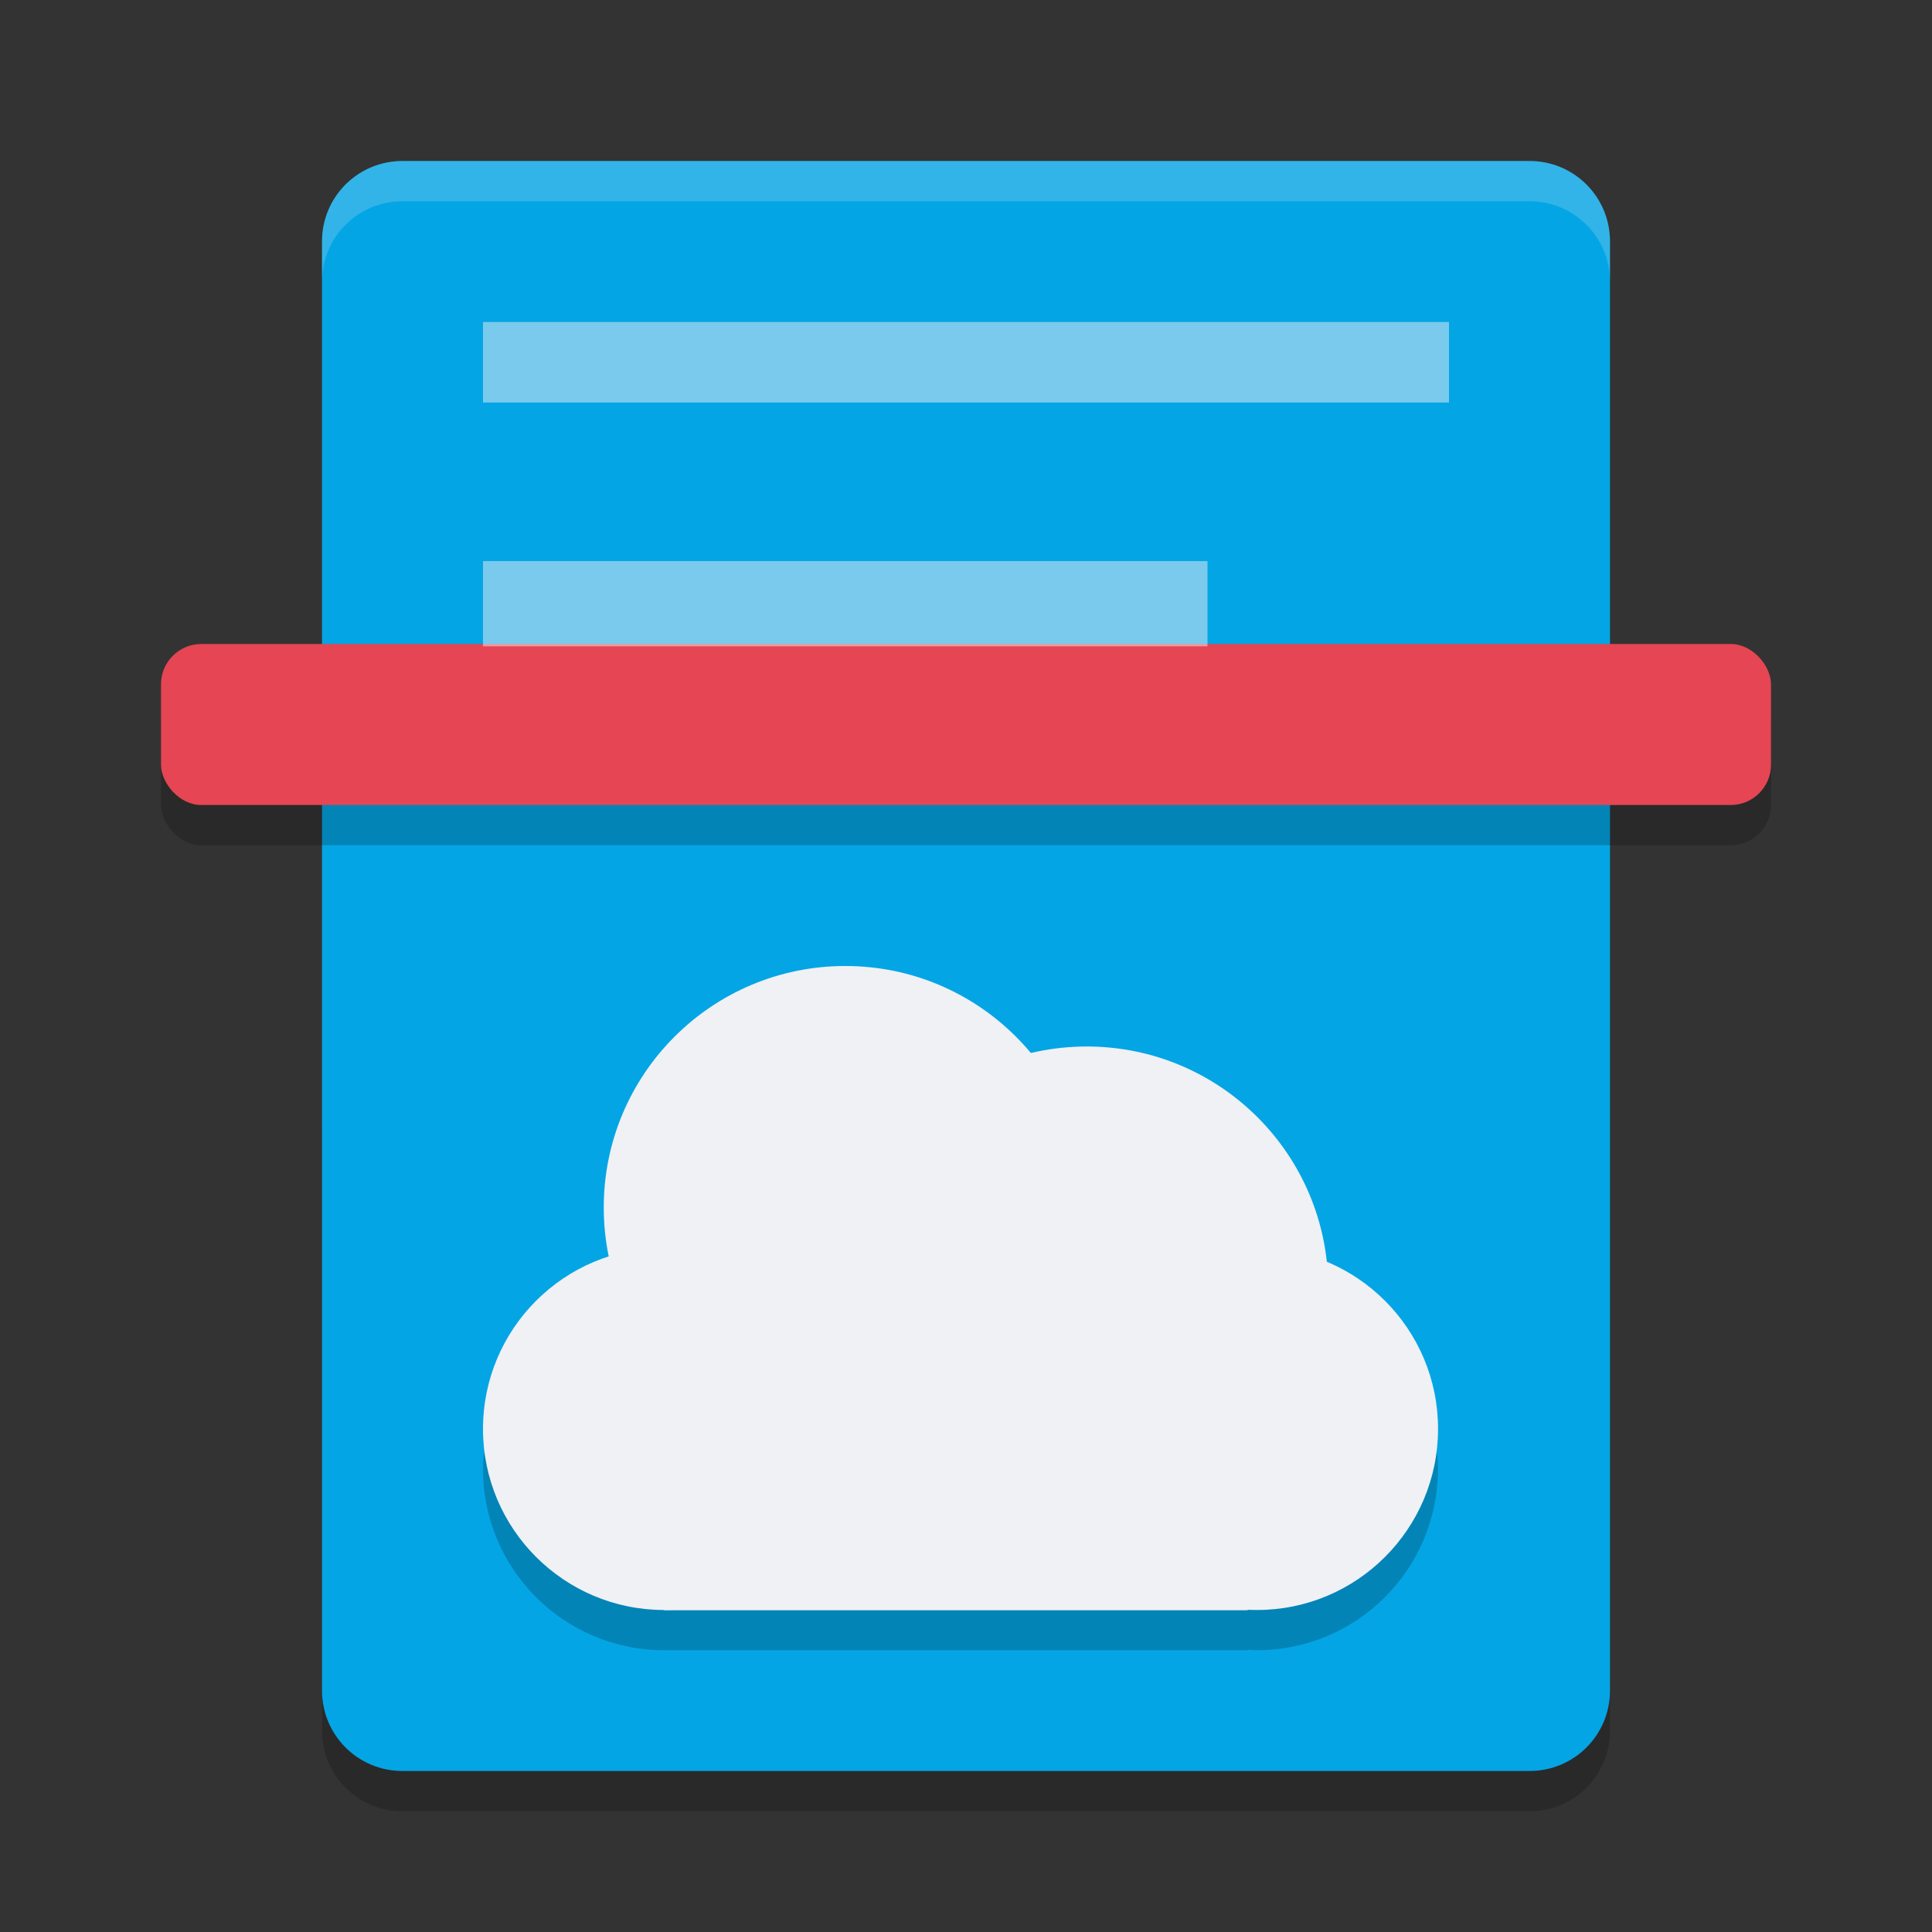 <svg xmlns="http://www.w3.org/2000/svg" width="24" height="24" version="1">
 <rect width="100%" height="100%" fill="#333333" stroke="none"/>
 <path style="opacity:0.2" d="m 4,14 v 7.5 c 0,0.554 0.446,1 1,1 h 14 c 0.554,0 1,-0.446 1,-1 V 14 Z"/>
 <path style="fill:#04a5e5" d="M 5,2 C 4.446,2 4,2.446 4,3 v 9 9 c 0,0.554 0.446,1 1,1 h 14 c 0.554,0 1,-0.446 1,-1 V 12 3 C 20,2.446 19.554,2 19,2 Z"/>
 <path style="opacity:0.2" d="m 10.5,14.8 c -1.657,0 -3,1.343 -3,3 6.952e-4,0.043 0.002,0.087 0.005,0.13 C 6.604,18.246 6.001,17.296 6,18.25 6,19.493 7.007,20.5 8.25,20.5 h 7.25 v -0.006 c 0.038,0.003 0.075,0.005 0.113,0.006 1.243,0 2.25,-1.007 2.25,-2.25 -3.28e-4,-0.908 -0.547,0.073 -1.385,-0.276 -0.166,-1.52 -1.449,-2.672 -2.979,-2.674 -0.367,4.07e-4 -0.731,0.068 -1.074,0.2 C 11.886,15.048 11.204,14.8 10.5,14.8 Z"/>
 <circle style="fill:#eff1f5" cx="8.25" cy="17.75" r="2.25"/>
 <circle style="fill:#eff1f5" cx="10.5" cy="15" r="3"/>
 <circle style="fill:#eff1f5" cx="13.5" cy="16" r="3"/>
 <circle style="fill:#eff1f5" cx="15.614" cy="17.75" r="2.25"/>
 <rect style="fill:#eff1f5" width="7.25" height="3.273" x="8.25" y="16.73"/>
 <rect style="opacity:0.2" width="20" height="2" x="2" y="8.5" rx=".5" ry=".5"/>
 <rect style="fill:#e64553" width="20" height="2" x="2" y="8" rx=".5" ry=".5"/>
 <rect style="opacity:0.5;fill:#eff1f5" width="9" height="1.059" x="6" y="6.97"/>
 <rect style="opacity:0.5;fill:#eff1f5" width="12" height="1" x="6" y="4"/>
 <path style="opacity:0.2;fill:#eff1f5" d="M 5,2 C 4.446,2 4,2.446 4,3 v 0.5 c 0,-0.554 0.446,-1 1,-1 h 14 c 0.554,0 1,0.446 1,1 V 3 C 20,2.446 19.554,2 19,2 Z"/>
</svg>
